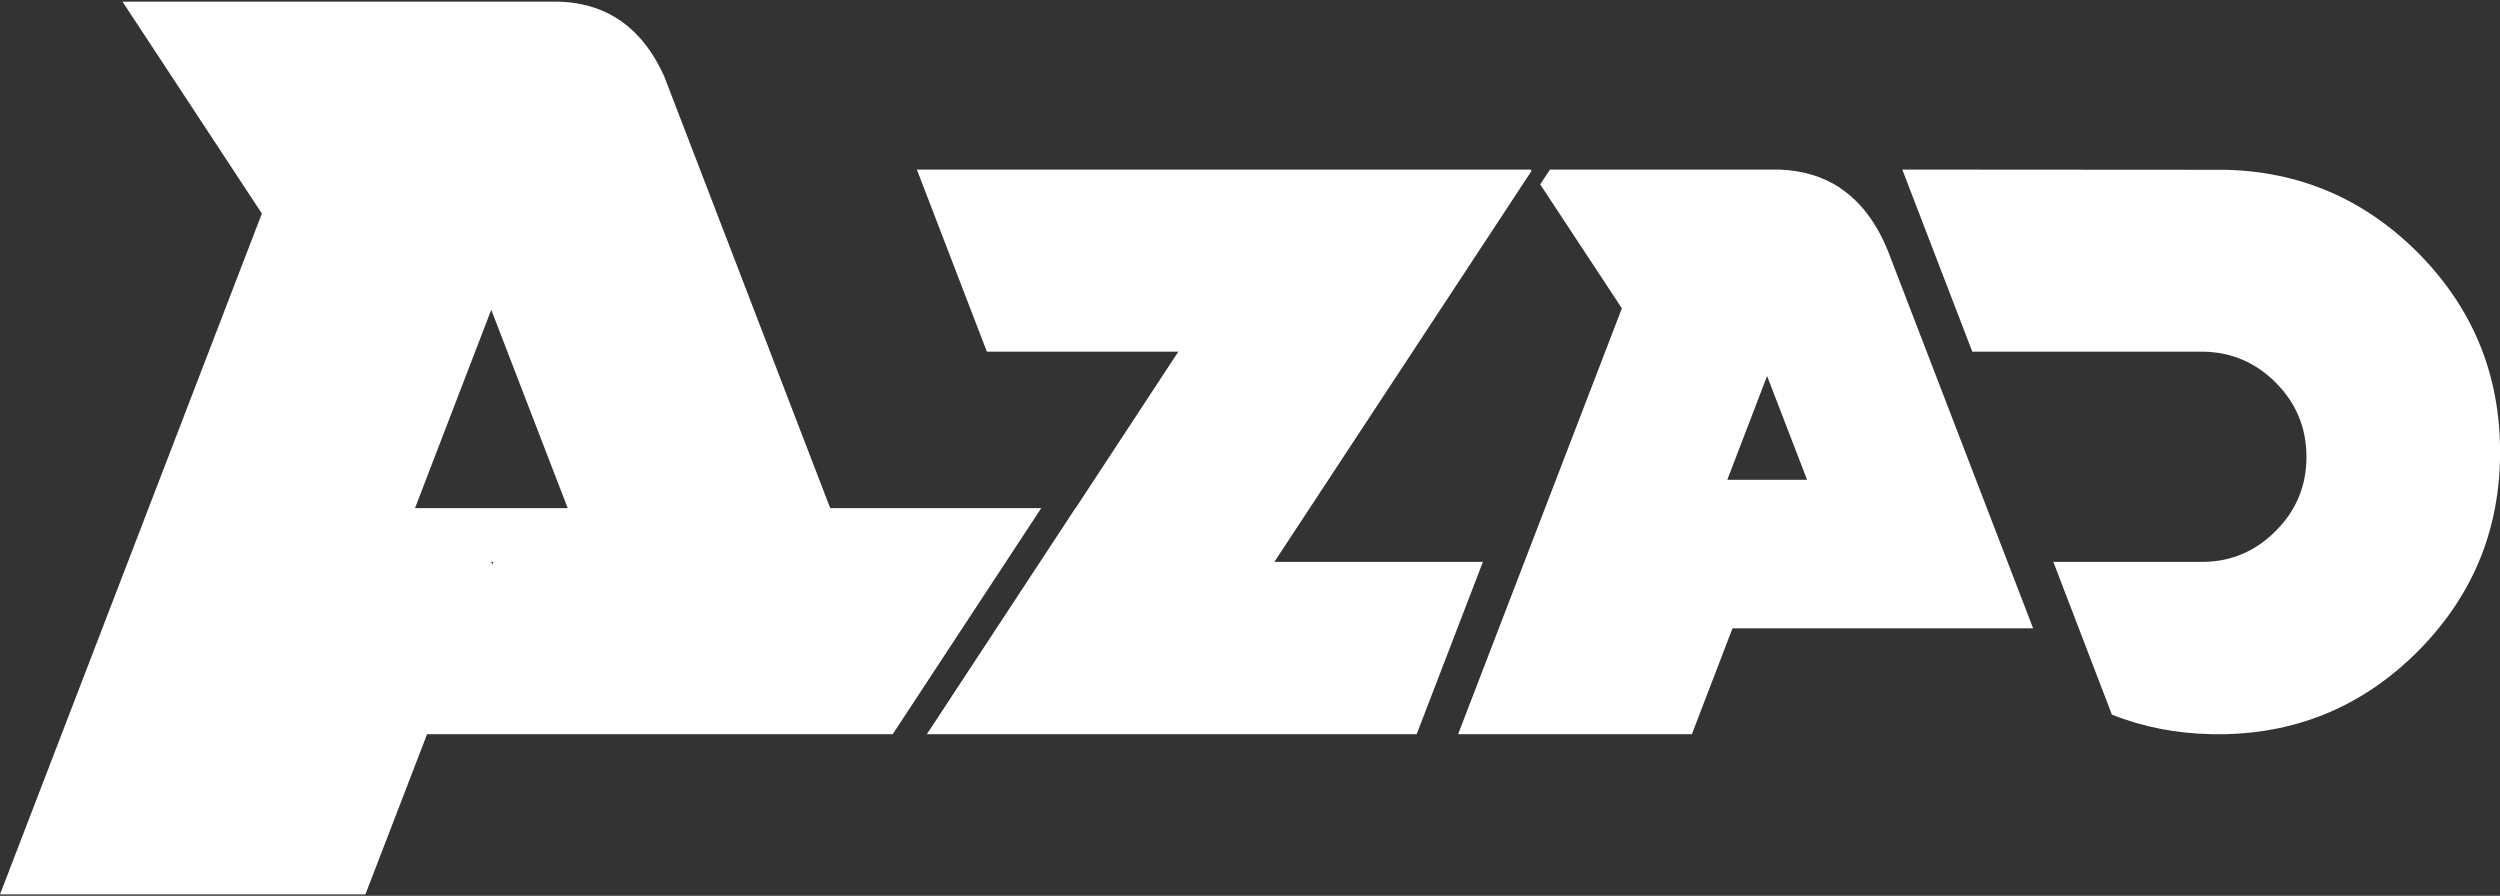 
<svg xmlns="http://www.w3.org/2000/svg" version="1.1" xmlns:xlink="http://www.w3.org/1999/xlink" preserveAspectRatio="none" x="0px" y="0px" width="600px" height="215px" viewBox="0 0 600 215">
<rect x="0" y="0" width="600" height="215" fill="#333333" stroke="none"/>
<defs/>

<g id="Layer_2">
<g>
<g>
<g>
<path fill="#FFFFFF" stroke="none" d="
M 367.55 41.05
L 367.35 40.7 220.05 40.7 236.85 84.4 282.8 84.4 258.15 121.95 258.1 121.95 222.45 176.2 340 176.2 355.9 134.85 305.85 134.85 367.55 41.05
M 214.25 176.2
L 249.9 121.95 199.25 121.95 159.4 18.3
Q 154.35 7.15 145.4 2.95 140.3 0.55 133.95 0.4
L 29.4 0.4 62.85 51.25 0 214.65 87.7 214.65 102.5 176.2 214.25 176.2
M 118.4 134.85
L 118.2 135.4 117.85 134.85 118.4 134.85
M 136.25 121.95
L 99.6 121.95 117.9 74.35 136.25 121.95
M 441.95 45.35
Q 441.75 45.2 441.5 45 435.35 41 427.05 40.7
L 372 40.7 369.65 44.25 389.25 74 349.95 176.2 406.05 176.2 415.8 150.8 487.95 150.8 453 59.95
Q 448.9 50.1 441.95 45.35
M 433.7 115.15
L 414.55 115.15 424.1 90.25 433.7 115.15
M 529 84.4
Q 539 84.65 546.15 91.8 553.55 99.2 553.55 109.65 553.55 120.1 546.15 127.45 539 134.65 529 134.85
L 492.8 134.85 506.85 171.5
Q 517.95 175.95 530.8 176.2
L 534.05 176.2
Q 560.95 175.6 580.2 156.4 599.4 137.15 600 110.25
L 600 106.75
Q 599.4 79.8 580.2 60.55 560.95 41.35 534.05 40.75
L 456.55 40.7 473.35 84.4 529 84.4 Z"/>
</g>
</g>
</g>
</g>
</svg>
